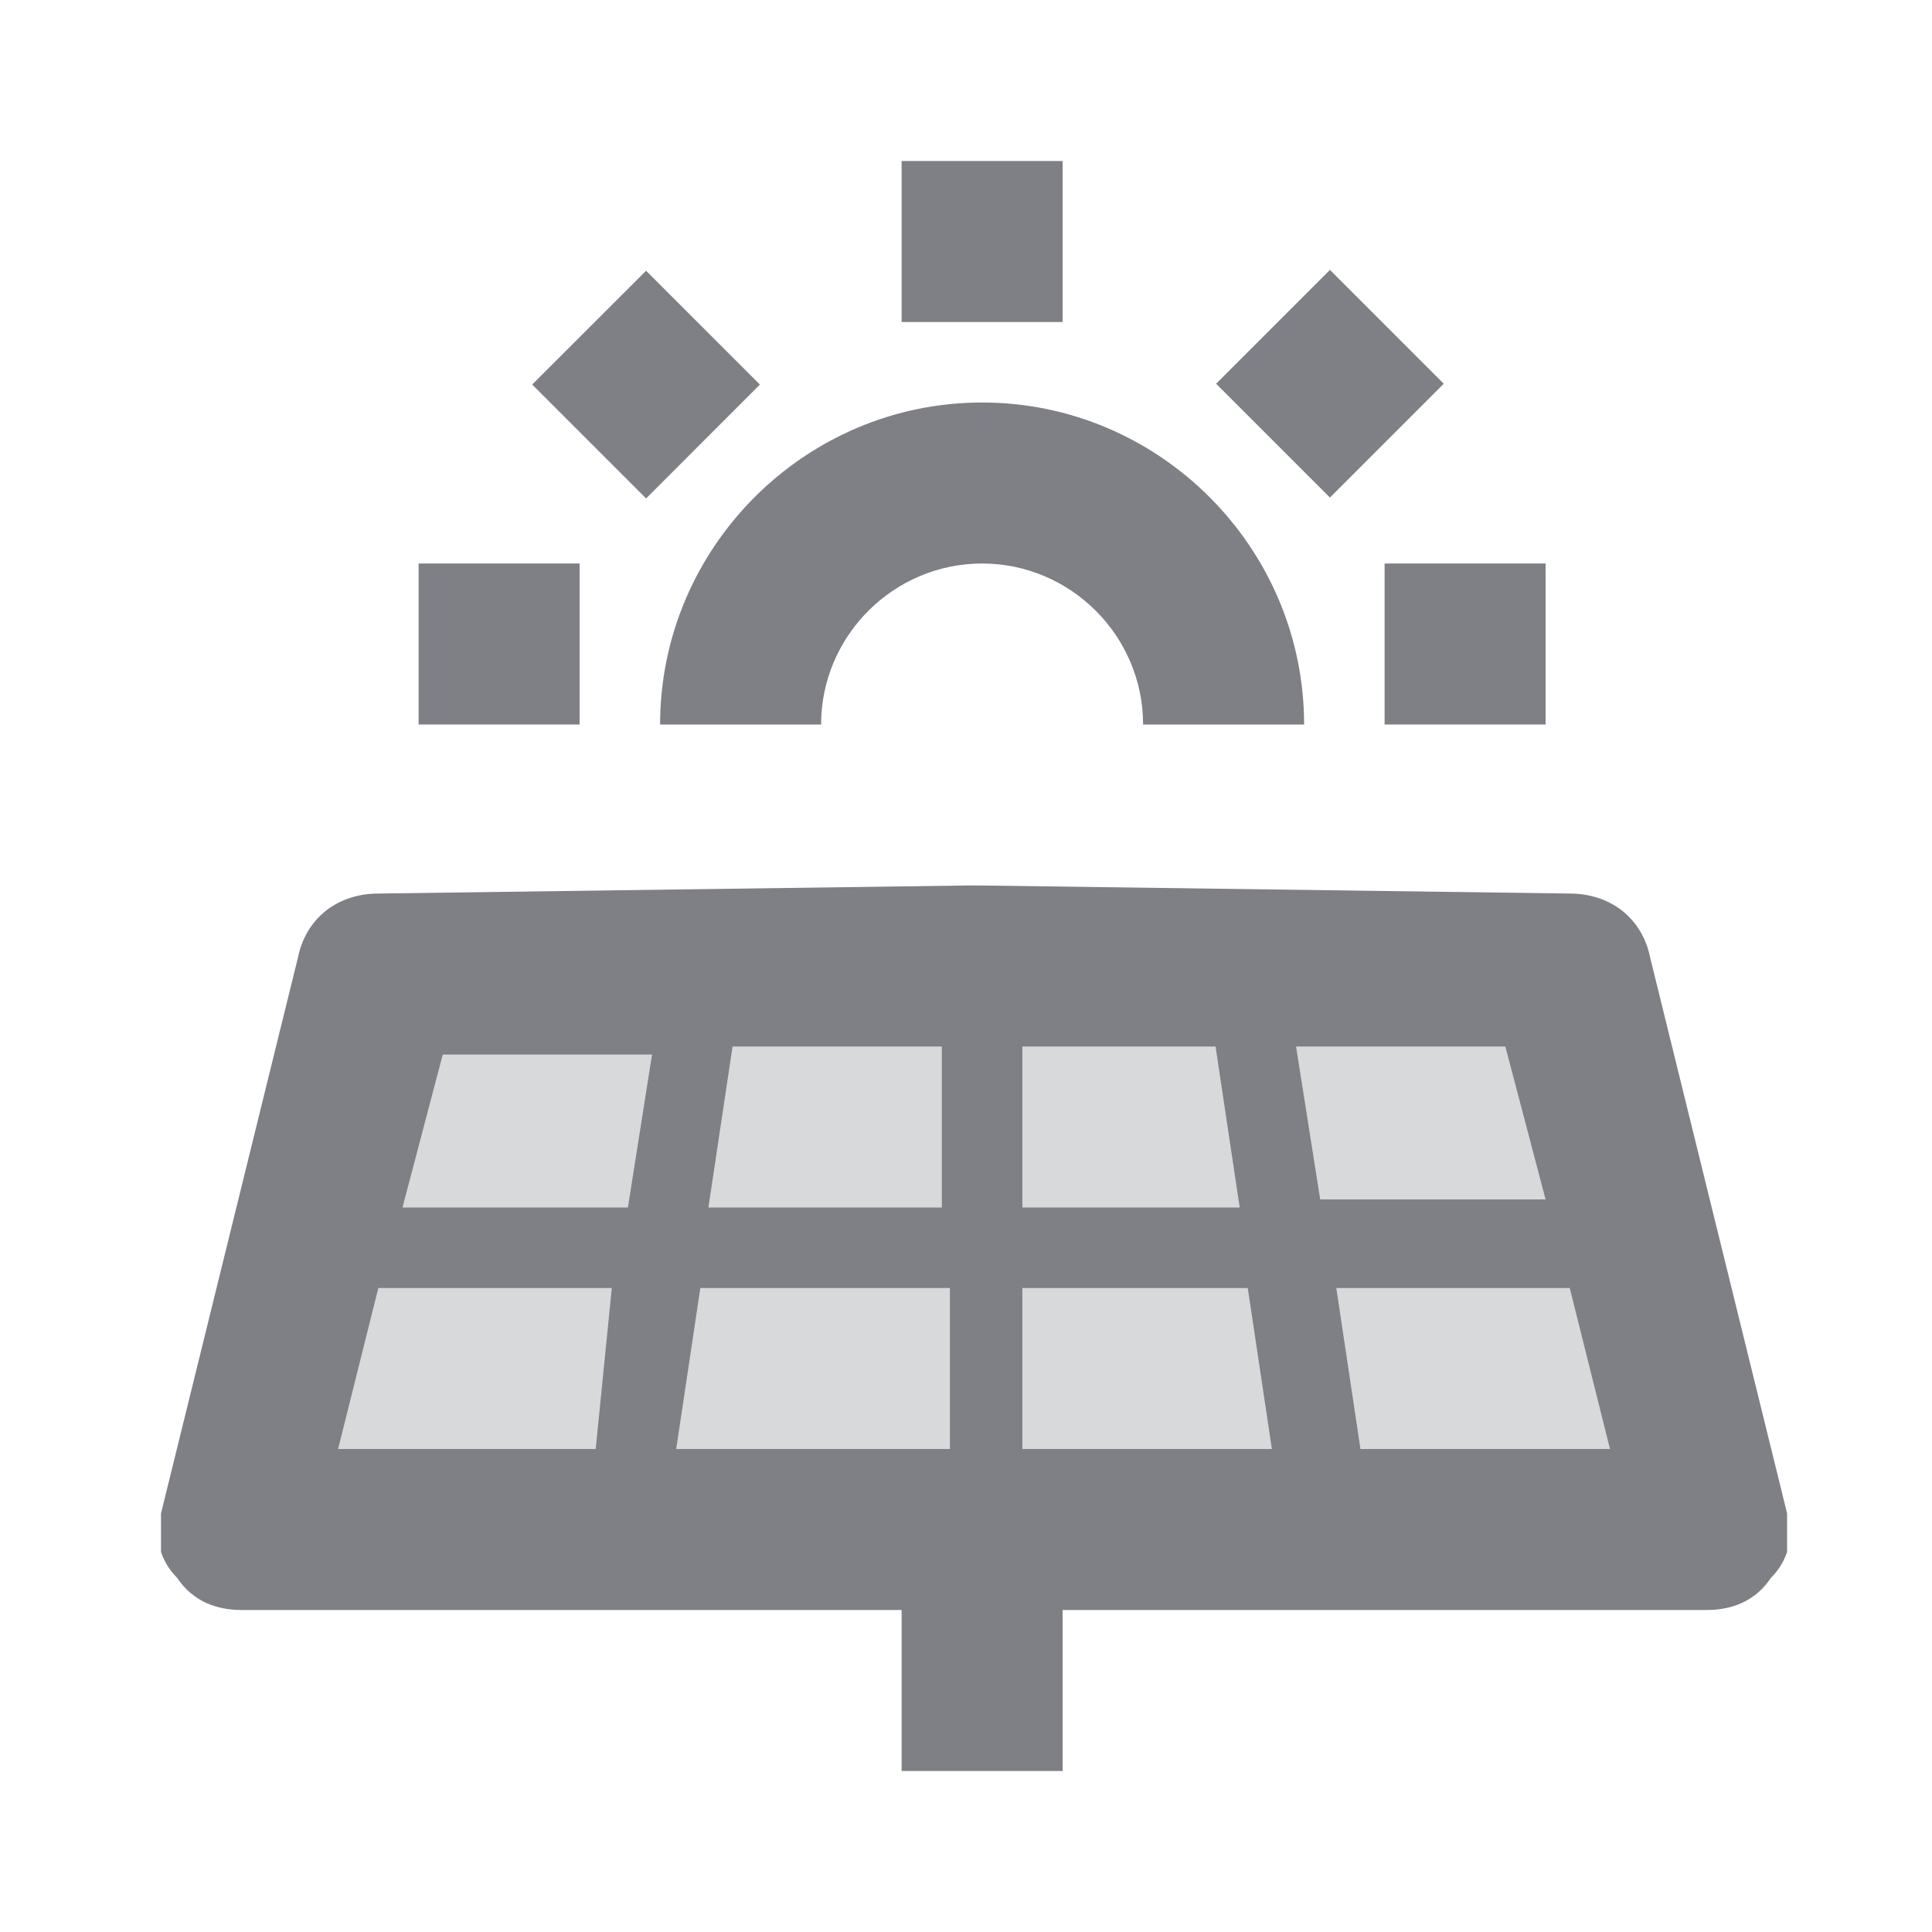 <svg width="24" height="24" viewBox="0 0 24 24" fill="none" xmlns="http://www.w3.org/2000/svg">
<g clip-path="url(#clip0)">
<path opacity="0.3" d="M12.3 12H3.8V19H12.3V12Z" fill="#7E8085"/>
<path opacity="0.3" d="M11.882 19.026L20.382 19.026L20.382 12.026L11.882 12.026L11.882 19.026Z" fill="#7E8085"/>
<path d="M20.5 11.9C20.4 11.4 20 11.1 19.5 11.1L12.2 11H12.1H12L4.7 11.1C4.2 11.1 3.8 11.4 3.7 11.9L2 18.8C1.9 19.1 2 19.4 2.2 19.6C2.4 19.9 2.7 20 3 20H11.2V22H13.2V20H15H21.2C21.5 20 21.8 19.9 22 19.6C22.2 19.4 22.3 19.1 22.2 18.8L20.5 11.9ZM12.7 13H15.1L15.4 15H12.7V13ZM9.1 13H11.7V15H8.8L9.1 13ZM7.4 18H4.2L4.7 16H7.6L7.4 18ZM7.8 15H5L5.5 13.1H8.1L7.8 15ZM8.4 18L8.7 16H11.8V18H11.2H8.4ZM12.7 18V16H15.5L15.8 18H12.7ZM16.1 13H18.7L19.2 14.9H16.4L16.1 13ZM16.9 18L16.6 16H19.5L20 18H16.9Z" fill="#7E8085"/>
<path d="M13.2 2H11.2V4H13.2V2Z" fill="#7E8085"/>
<path d="M16.521 3.353L15.107 4.767L16.521 6.181L17.935 4.767L16.521 3.353Z" fill="#7E8085"/>
<path d="M19.2 7H17.2V9H19.2V7Z" fill="#7E8085"/>
<path d="M8.026 3.363L6.611 4.777L8.026 6.192L9.44 4.777L8.026 3.363Z" fill="#7E8085"/>
<path d="M7.2 7H5.2V9H7.2V7Z" fill="#7E8085"/>
<path d="M16.2 9C16.2 6.8 14.4 5 12.2 5C10 5 8.2 6.8 8.2 9H16.2ZM10.2 9C10.2 7.9 11.1 7 12.2 7C13.3 7 14.2 7.9 14.2 9" fill="#7E8085"/>
</g>
<defs>
<clipPath id="clip0">
<rect width="20.2" height="20" fill="white" transform="translate(2 2)"/>
</clipPath>
</defs>
</svg>
